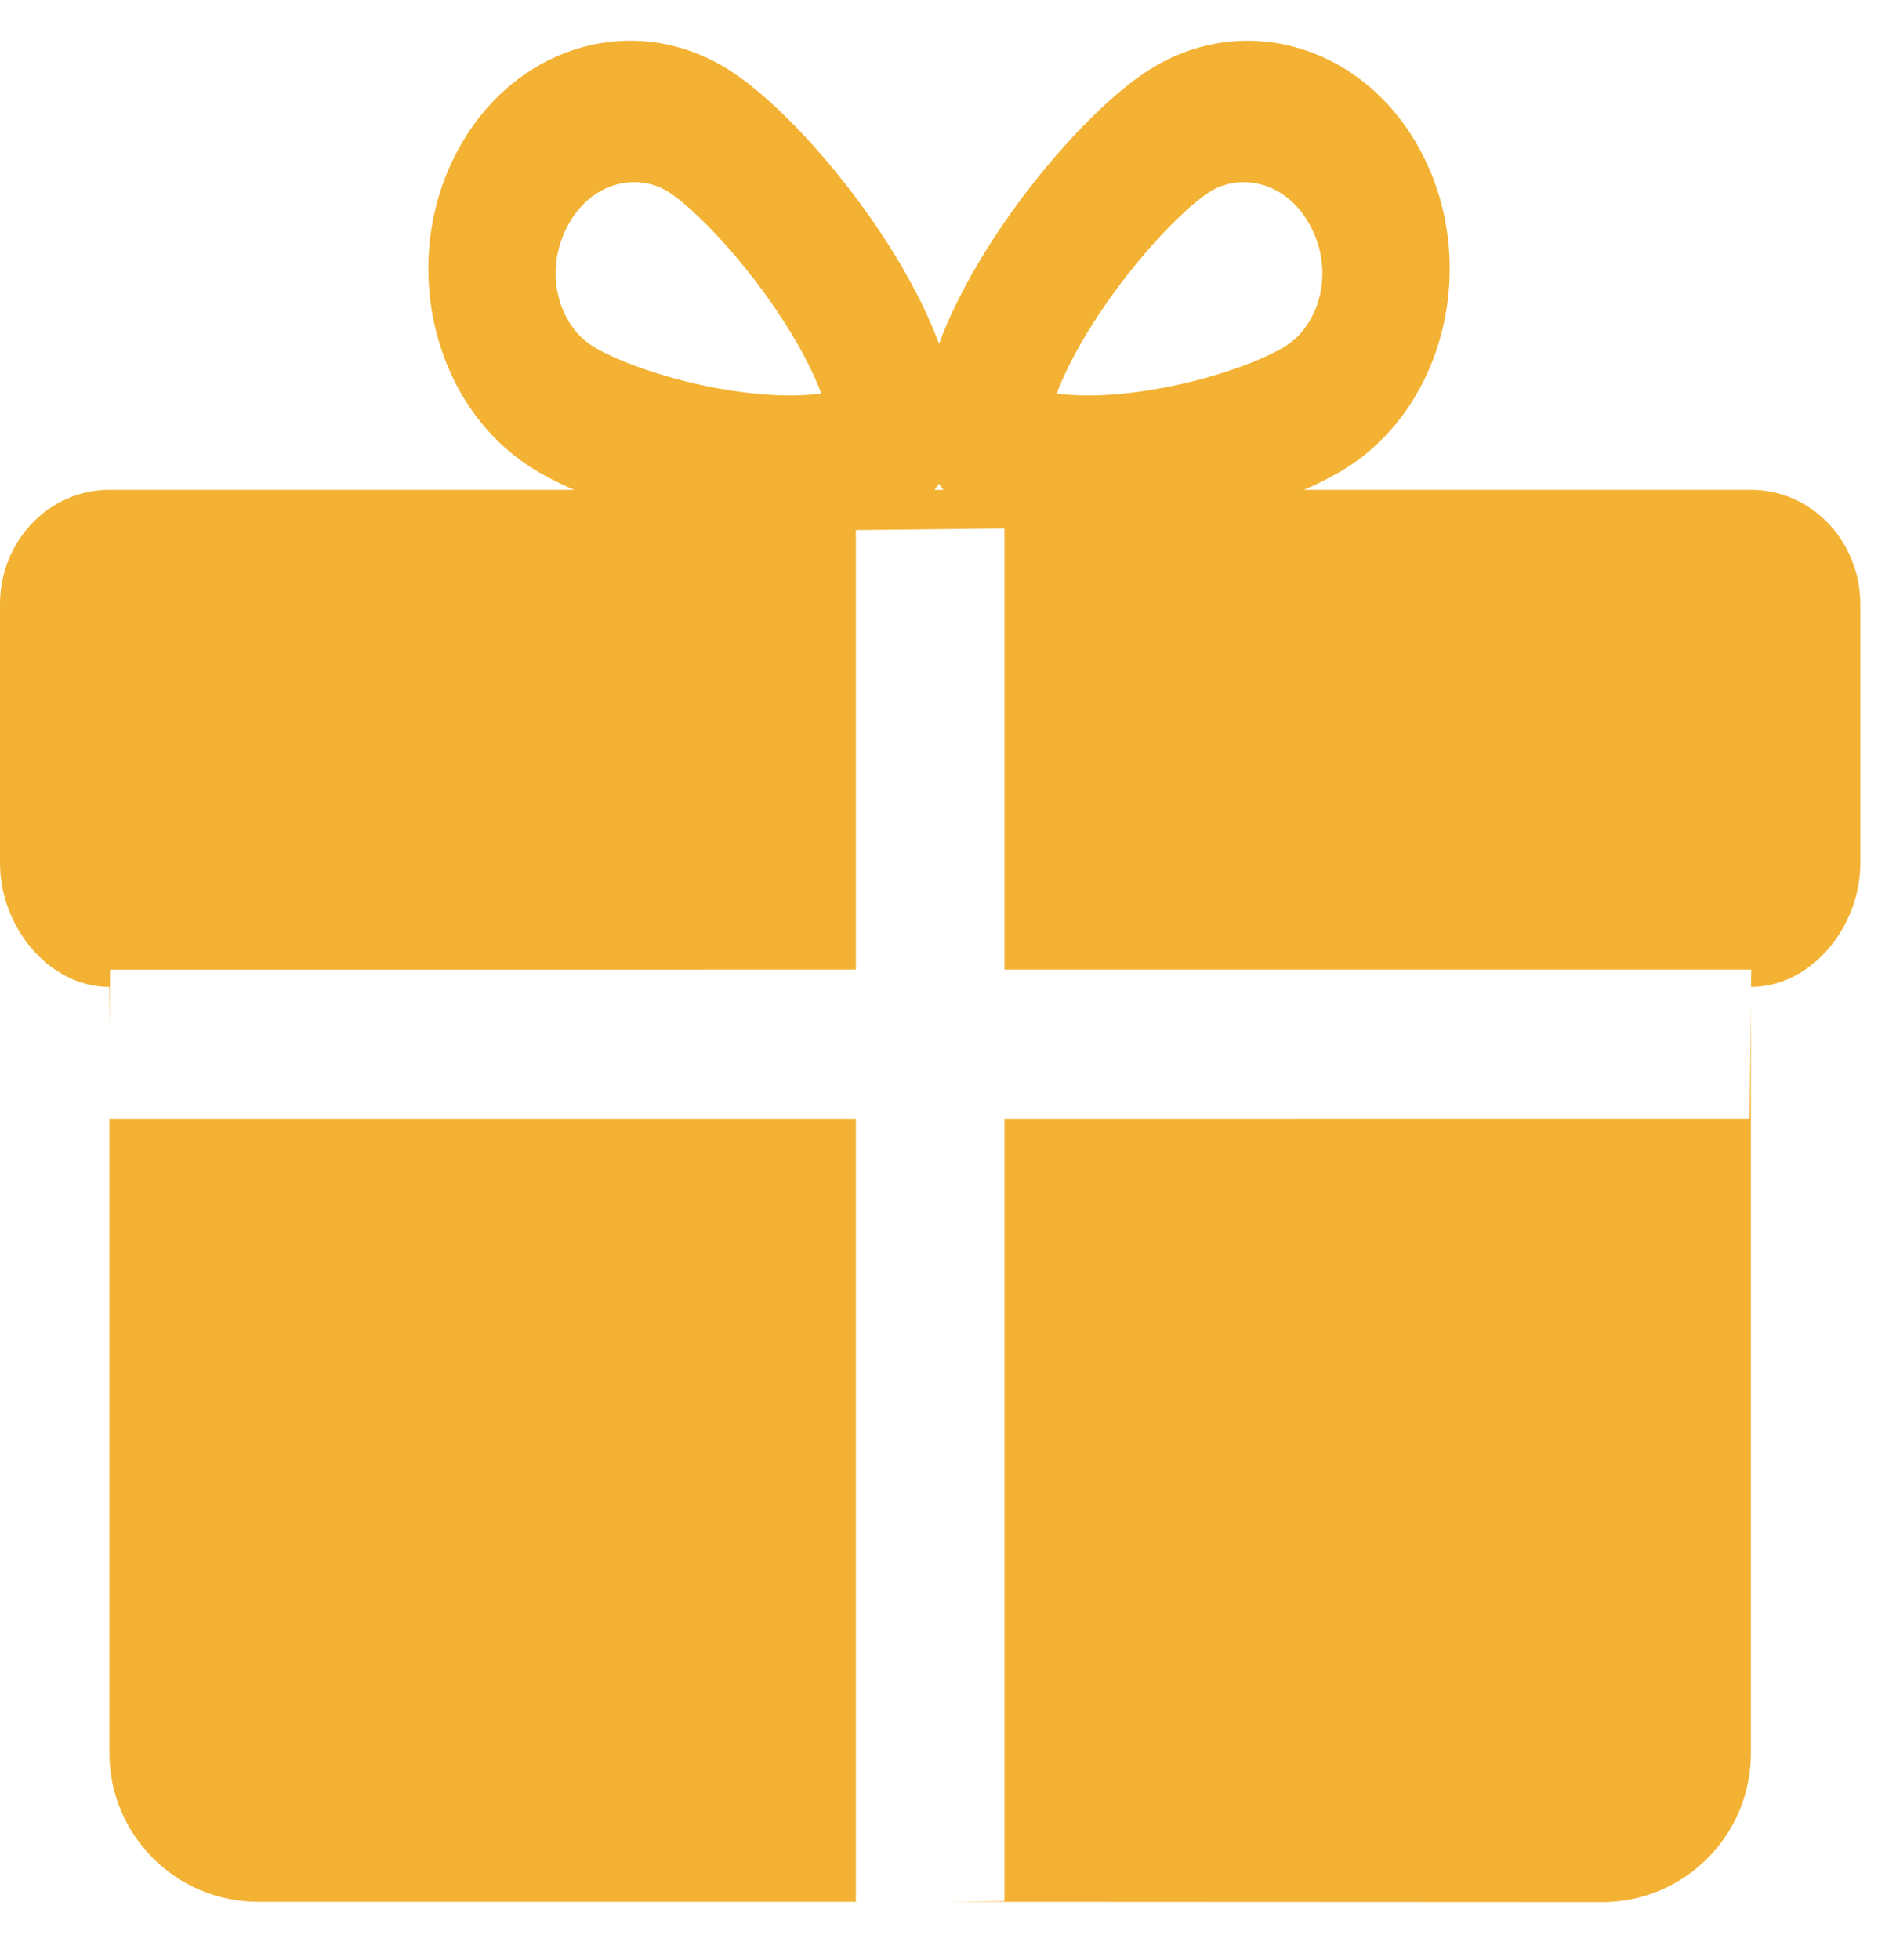 <svg width="30" height="31" viewBox="0 0 30 31" fill="none" xmlns="http://www.w3.org/2000/svg">
<path fill-rule="evenodd" clip-rule="evenodd" d="M14.858 5.437C14.229 3.737 12.615 1.81 11.569 1.128C10.041 0.132 8.088 0.723 7.206 2.448C6.324 4.173 6.847 6.378 8.375 7.374C8.572 7.502 8.812 7.628 9.083 7.746H1.731C0.775 7.746 0 8.556 0 9.555V13.656C0 14.655 0.775 15.608 1.731 15.608V16.246L1.742 15.334L13.542 15.333L13.542 8.383L15.893 8.357L15.893 15.333L27.71 15.333L27.707 15.608C28.662 15.606 29.435 14.654 29.435 13.656V9.555C29.435 8.556 28.66 7.746 27.704 7.746H20.633C20.904 7.628 21.144 7.503 21.341 7.375C22.868 6.379 23.392 4.173 22.51 2.448C21.628 0.724 19.674 0.133 18.147 1.128C17.101 1.811 15.487 3.737 14.858 5.437ZM12.505 5.247C11.858 4.188 11.005 3.314 10.59 3.043C10.099 2.723 9.346 2.859 8.969 3.597C8.591 4.335 8.864 5.14 9.354 5.459C9.77 5.73 10.866 6.127 12.002 6.23C12.41 6.267 12.744 6.258 12.995 6.222C12.897 5.959 12.737 5.627 12.505 5.247ZM14.858 7.652C14.835 7.684 14.811 7.716 14.786 7.746H14.929C14.904 7.716 14.88 7.684 14.858 7.652ZM19.126 3.043C18.71 3.314 17.858 4.188 17.211 5.248C16.979 5.627 16.819 5.959 16.721 6.222C16.971 6.258 17.306 6.267 17.713 6.23C18.849 6.127 19.946 5.731 20.362 5.46C20.852 5.14 21.124 4.335 20.747 3.598C20.37 2.86 19.616 2.724 19.126 3.043Z" fill="#F3B233"/>
<path d="M1.731 27.721V17.692L13.542 17.692L13.542 30.076H4.086C2.786 30.076 1.731 29.022 1.731 27.721Z" fill="#F3B233"/>
<path d="M15.893 30.066L15.893 17.692L27.684 17.691L27.704 15.869V27.726C27.704 29.027 26.649 30.081 25.348 30.081L15.03 30.076L15.893 30.066Z" fill="#F3B233"/>
</svg>

